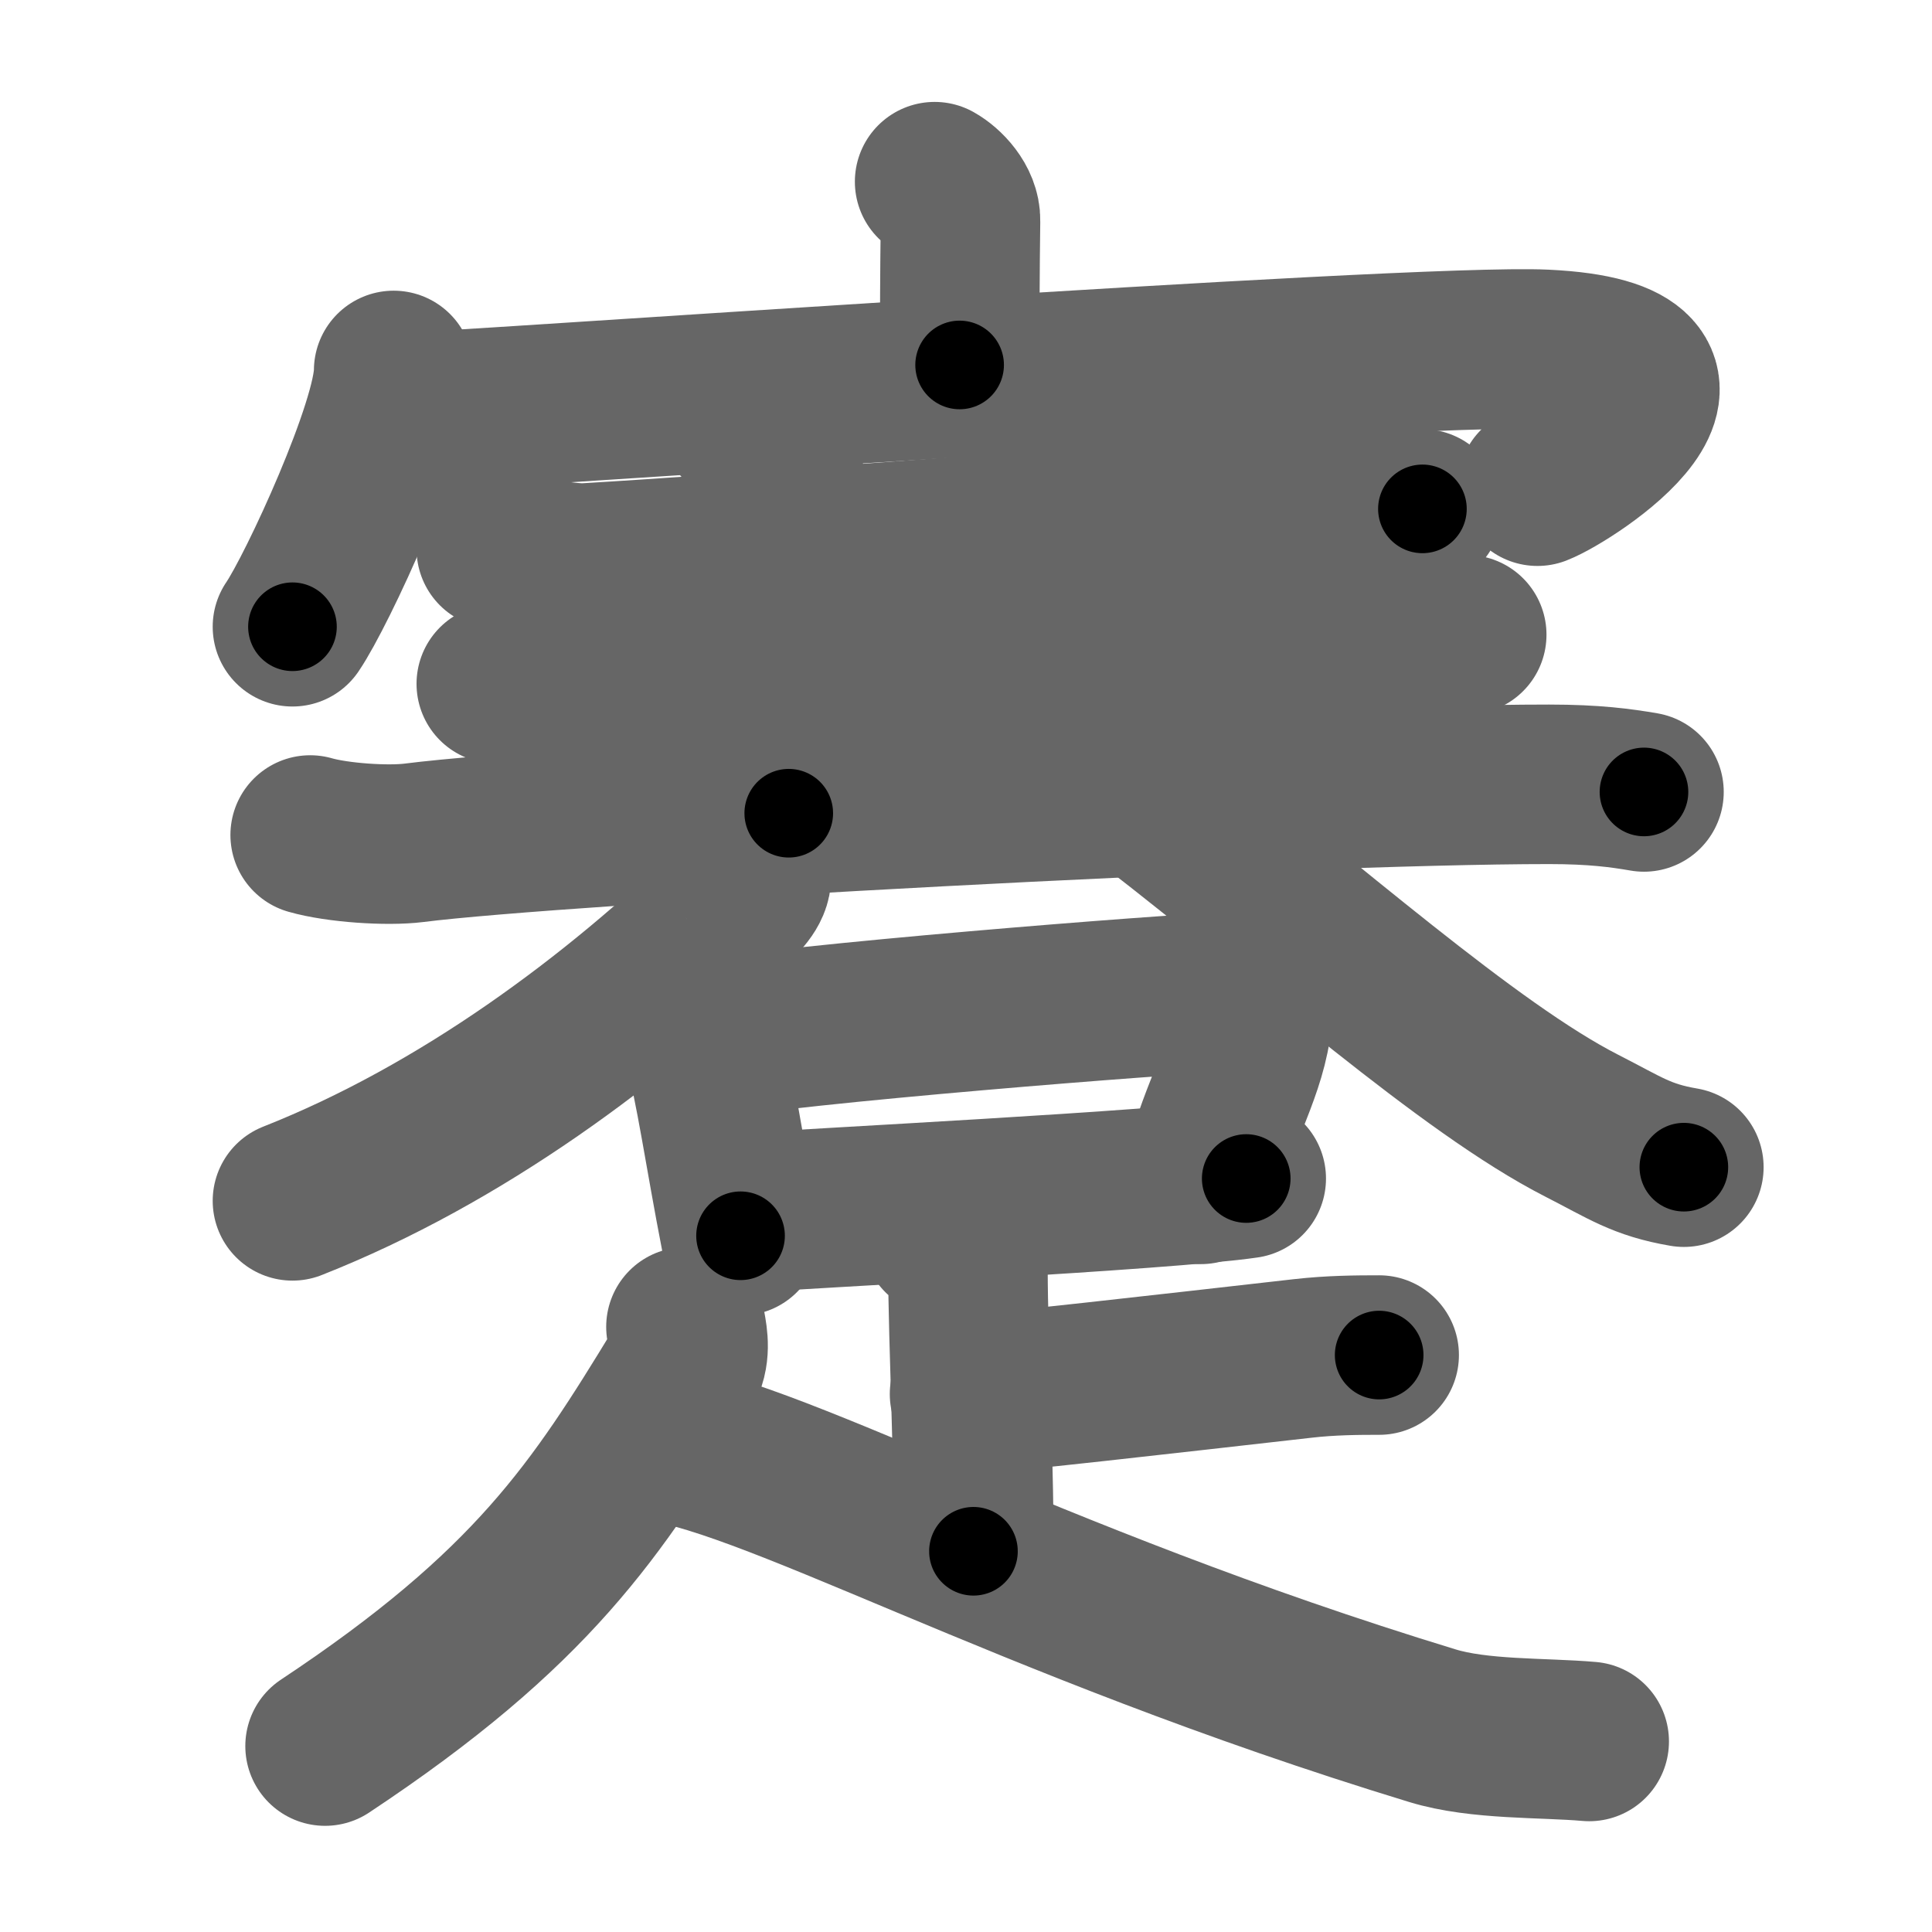 <svg xmlns="http://www.w3.org/2000/svg" width="109" height="109" viewBox="0 0 109 109" id="8e47"><g fill="none" stroke="#666" stroke-width="9" stroke-linecap="round" stroke-linejoin="round"><g><g><g><path d="M52.73,10.25c0.61,0.34,1.48,1.22,1.46,2.2c-0.04,3.09-0.04,5.32-0.05,8.14" /><g><path d="M22.21,20.9c0,3.08-4.31,12.41-5.71,14.46" /><path d="M22.32,23.29c1.48,0.07,57.38-3.94,64.85-3.58c11.33,0.54,1.44,7-0.43,7.72" /></g></g><g><g><path d="M28,30.97c1.2,0.29,3.9,0.86,5.08,0.79c8.62-0.51,31.92-2.26,42.98-3.33c1.98-0.19,3.19,0.14,4.19,0.28" /></g></g><path d="M41.81,23.91c0.76,0.35,2.36,2.62,2.51,3.32c0.15,0.7-0.32,12.39,0.18,18.65" /><path d="M64.81,23.37c0.76,0.35,1.64,2.62,1.51,3.32c-0.75,4.3-0.82,9.7-1.82,17.71" /><g><g><path d="M28,38.58c1.25,0.29,3.57,0.42,4.8,0.29C41,38,66.45,35.53,78.36,35.53c2.09,0,3.34,0.14,4.39,0.28" /></g><g><path d="M17.5,47.11c1.53,0.44,4.35,0.63,5.86,0.44c8.14-1.04,49.52-3.3,64.04-3.3c2.55,0,4.07,0.21,5.35,0.43" /></g></g><g><path d="M42.21,48.97c0.45,0.56-0.01,1.28-0.64,1.89C34.75,57.5,26,64,16.5,67.75" /><path d="M65,45.3c8.76,6.77,17.85,14.95,24.24,18.21c2.47,1.26,3.36,1.93,5.76,2.34" /></g></g><g><g><path d="M38.95,57.29c0.27,0.26,0.58,0.99,0.67,1.32c0.75,2.78,1.26,6.5,2.16,11.11" /><path d="M39.6,58.72c4.75-0.94,26.64-2.66,29.48-2.74c1.18-0.03,1.62,1.23,1.5,1.99c-0.42,2.76-2.03,5.19-2.83,8.85" /><path d="M42,68.44c3.34-0.26,23.78-1.28,28.31-1.95" /></g><path d="M53.13,69.72c0.45,0.26,1.48,1.44,1.48,1.98c0,3.63,0.4,12.5,0.31,15.82" /><path d="M54.7,78.65C55.91,78.65,66.08,77.48,73.51,76.64C75.09,76.46,76.57,76.45,77.81,76.45" /><path d="M38.7,74.86c0.11,0.6,0.29,1.58-0.23,2.43c-4.79,7.87-8.41,13.45-20.13,21.22" /><path d="M36.44,81.24C43,81.75,57.5,90.25,80.81,97.36c2.64,0.81,6.22,0.66,8.85,0.89" /></g></g></g><g fill="none" stroke="#000" stroke-width="5" stroke-linecap="round" stroke-linejoin="round"><g><g><g><path d="M52.73,10.25c0.61,0.34,1.48,1.22,1.46,2.2c-0.04,3.09-0.04,5.32-0.05,8.14" stroke-dasharray="10.898" stroke-dashoffset="10.898"><animate attributeName="stroke-dashoffset" values="10.898;10.898;0" dur="0.109s" fill="freeze" begin="0s;8e47.click" /></path><g><path d="M22.21,20.9c0,3.08-4.31,12.41-5.71,14.46" stroke-dasharray="15.641" stroke-dashoffset="15.641"><animate attributeName="stroke-dashoffset" values="15.641" fill="freeze" begin="8e47.click" /><animate attributeName="stroke-dashoffset" values="15.641;15.641;0" keyTimes="0;0.411;1" dur="0.265s" fill="freeze" begin="0s;8e47.click" /></path><path d="M22.32,23.29c1.48,0.07,57.38-3.94,64.85-3.58c11.33,0.54,1.44,7-0.43,7.72" stroke-dasharray="79.46" stroke-dashoffset="79.46"><animate attributeName="stroke-dashoffset" values="79.46" fill="freeze" begin="8e47.click" /><animate attributeName="stroke-dashoffset" values="79.46;79.46;0" keyTimes="0;0.307;1" dur="0.862s" fill="freeze" begin="0s;8e47.click" /></path></g></g><g><g><path d="M28,30.97c1.2,0.29,3.9,0.86,5.08,0.79c8.62-0.51,31.92-2.26,42.98-3.33c1.98-0.19,3.19,0.14,4.19,0.28" stroke-dasharray="52.479" stroke-dashoffset="52.479"><animate attributeName="stroke-dashoffset" values="52.479" fill="freeze" begin="8e47.click" /><animate attributeName="stroke-dashoffset" values="52.479;52.479;0" keyTimes="0;0.621;1" dur="1.387s" fill="freeze" begin="0s;8e47.click" /></path></g></g><path d="M41.81,23.91c0.76,0.35,2.36,2.62,2.51,3.32c0.15,0.7-0.32,12.39,0.18,18.65" stroke-dasharray="22.877" stroke-dashoffset="22.877"><animate attributeName="stroke-dashoffset" values="22.877" fill="freeze" begin="8e47.click" /><animate attributeName="stroke-dashoffset" values="22.877;22.877;0" keyTimes="0;0.858;1" dur="1.616s" fill="freeze" begin="0s;8e47.click" /></path><path d="M64.81,23.37c0.76,0.35,1.64,2.62,1.51,3.32c-0.75,4.3-0.82,9.7-1.82,17.71" stroke-dasharray="21.574" stroke-dashoffset="21.574"><animate attributeName="stroke-dashoffset" values="21.574" fill="freeze" begin="8e47.click" /><animate attributeName="stroke-dashoffset" values="21.574;21.574;0" keyTimes="0;0.882;1" dur="1.832s" fill="freeze" begin="0s;8e47.click" /></path><g><g><path d="M28,38.58c1.25,0.29,3.57,0.42,4.8,0.29C41,38,66.45,35.53,78.36,35.53c2.09,0,3.34,0.14,4.39,0.28" stroke-dasharray="54.924" stroke-dashoffset="54.924"><animate attributeName="stroke-dashoffset" values="54.924" fill="freeze" begin="8e47.click" /><animate attributeName="stroke-dashoffset" values="54.924;54.924;0" keyTimes="0;0.769;1" dur="2.381s" fill="freeze" begin="0s;8e47.click" /></path></g><g><path d="M17.5,47.11c1.53,0.44,4.35,0.63,5.86,0.44c8.14-1.04,49.52-3.3,64.04-3.3c2.55,0,4.07,0.21,5.35,0.43" stroke-dasharray="75.419" stroke-dashoffset="75.419"><animate attributeName="stroke-dashoffset" values="75.419" fill="freeze" begin="8e47.click" /><animate attributeName="stroke-dashoffset" values="75.419;75.419;0" keyTimes="0;0.808;1" dur="2.948s" fill="freeze" begin="0s;8e47.click" /></path></g></g><g><path d="M42.21,48.97c0.45,0.56-0.01,1.28-0.64,1.89C34.75,57.5,26,64,16.5,67.75" stroke-dasharray="32.617" stroke-dashoffset="32.617"><animate attributeName="stroke-dashoffset" values="32.617" fill="freeze" begin="8e47.click" /><animate attributeName="stroke-dashoffset" values="32.617;32.617;0" keyTimes="0;0.9;1" dur="3.274s" fill="freeze" begin="0s;8e47.click" /></path><path d="M65,45.3c8.76,6.77,17.85,14.95,24.24,18.21c2.47,1.26,3.36,1.93,5.76,2.34" stroke-dasharray="36.61" stroke-dashoffset="36.61"><animate attributeName="stroke-dashoffset" values="36.61" fill="freeze" begin="8e47.click" /><animate attributeName="stroke-dashoffset" values="36.61;36.61;0" keyTimes="0;0.899;1" dur="3.64s" fill="freeze" begin="0s;8e47.click" /></path></g></g><g><g><path d="M38.95,57.29c0.27,0.26,0.58,0.99,0.67,1.32c0.75,2.78,1.26,6.5,2.16,11.11" stroke-dasharray="12.813" stroke-dashoffset="12.813"><animate attributeName="stroke-dashoffset" values="12.813" fill="freeze" begin="8e47.click" /><animate attributeName="stroke-dashoffset" values="12.813;12.813;0" keyTimes="0;0.966;1" dur="3.768s" fill="freeze" begin="0s;8e47.click" /></path><path d="M39.6,58.72c4.75-0.94,26.64-2.66,29.48-2.74c1.18-0.03,1.62,1.23,1.5,1.99c-0.42,2.76-2.03,5.19-2.83,8.85" stroke-dasharray="41.762" stroke-dashoffset="41.762"><animate attributeName="stroke-dashoffset" values="41.762" fill="freeze" begin="8e47.click" /><animate attributeName="stroke-dashoffset" values="41.762;41.762;0" keyTimes="0;0.9;1" dur="4.186s" fill="freeze" begin="0s;8e47.click" /></path><path d="M42,68.44c3.34-0.26,23.78-1.28,28.31-1.95" stroke-dasharray="28.382" stroke-dashoffset="28.382"><animate attributeName="stroke-dashoffset" values="28.382" fill="freeze" begin="8e47.click" /><animate attributeName="stroke-dashoffset" values="28.382;28.382;0" keyTimes="0;0.936;1" dur="4.47s" fill="freeze" begin="0s;8e47.click" /></path></g><path d="M53.13,69.72c0.45,0.26,1.48,1.44,1.48,1.98c0,3.63,0.4,12.5,0.31,15.82" stroke-dasharray="18.351" stroke-dashoffset="18.351"><animate attributeName="stroke-dashoffset" values="18.351" fill="freeze" begin="8e47.click" /><animate attributeName="stroke-dashoffset" values="18.351;18.351;0" keyTimes="0;0.96;1" dur="4.654s" fill="freeze" begin="0s;8e47.click" /></path><path d="M54.7,78.65C55.91,78.65,66.08,77.48,73.51,76.64C75.09,76.46,76.57,76.45,77.81,76.45" stroke-dasharray="23.226" stroke-dashoffset="23.226"><animate attributeName="stroke-dashoffset" values="23.226" fill="freeze" begin="8e47.click" /><animate attributeName="stroke-dashoffset" values="23.226;23.226;0" keyTimes="0;0.953;1" dur="4.886s" fill="freeze" begin="0s;8e47.click" /></path><path d="M38.7,74.86c0.11,0.6,0.29,1.58-0.23,2.43c-4.79,7.87-8.41,13.45-20.13,21.22" stroke-dasharray="32.071" stroke-dashoffset="32.071"><animate attributeName="stroke-dashoffset" values="32.071" fill="freeze" begin="8e47.click" /><animate attributeName="stroke-dashoffset" values="32.071;32.071;0" keyTimes="0;0.938;1" dur="5.207s" fill="freeze" begin="0s;8e47.click" /></path><path d="M36.44,81.24C43,81.75,57.5,90.25,80.81,97.36c2.64,0.81,6.22,0.66,8.85,0.89" stroke-dasharray="56.19" stroke-dashoffset="56.19"><animate attributeName="stroke-dashoffset" values="56.19" fill="freeze" begin="8e47.click" /><animate attributeName="stroke-dashoffset" values="56.19;56.19;0" keyTimes="0;0.903;1" dur="5.769s" fill="freeze" begin="0s;8e47.click" /></path></g></g></g></svg>